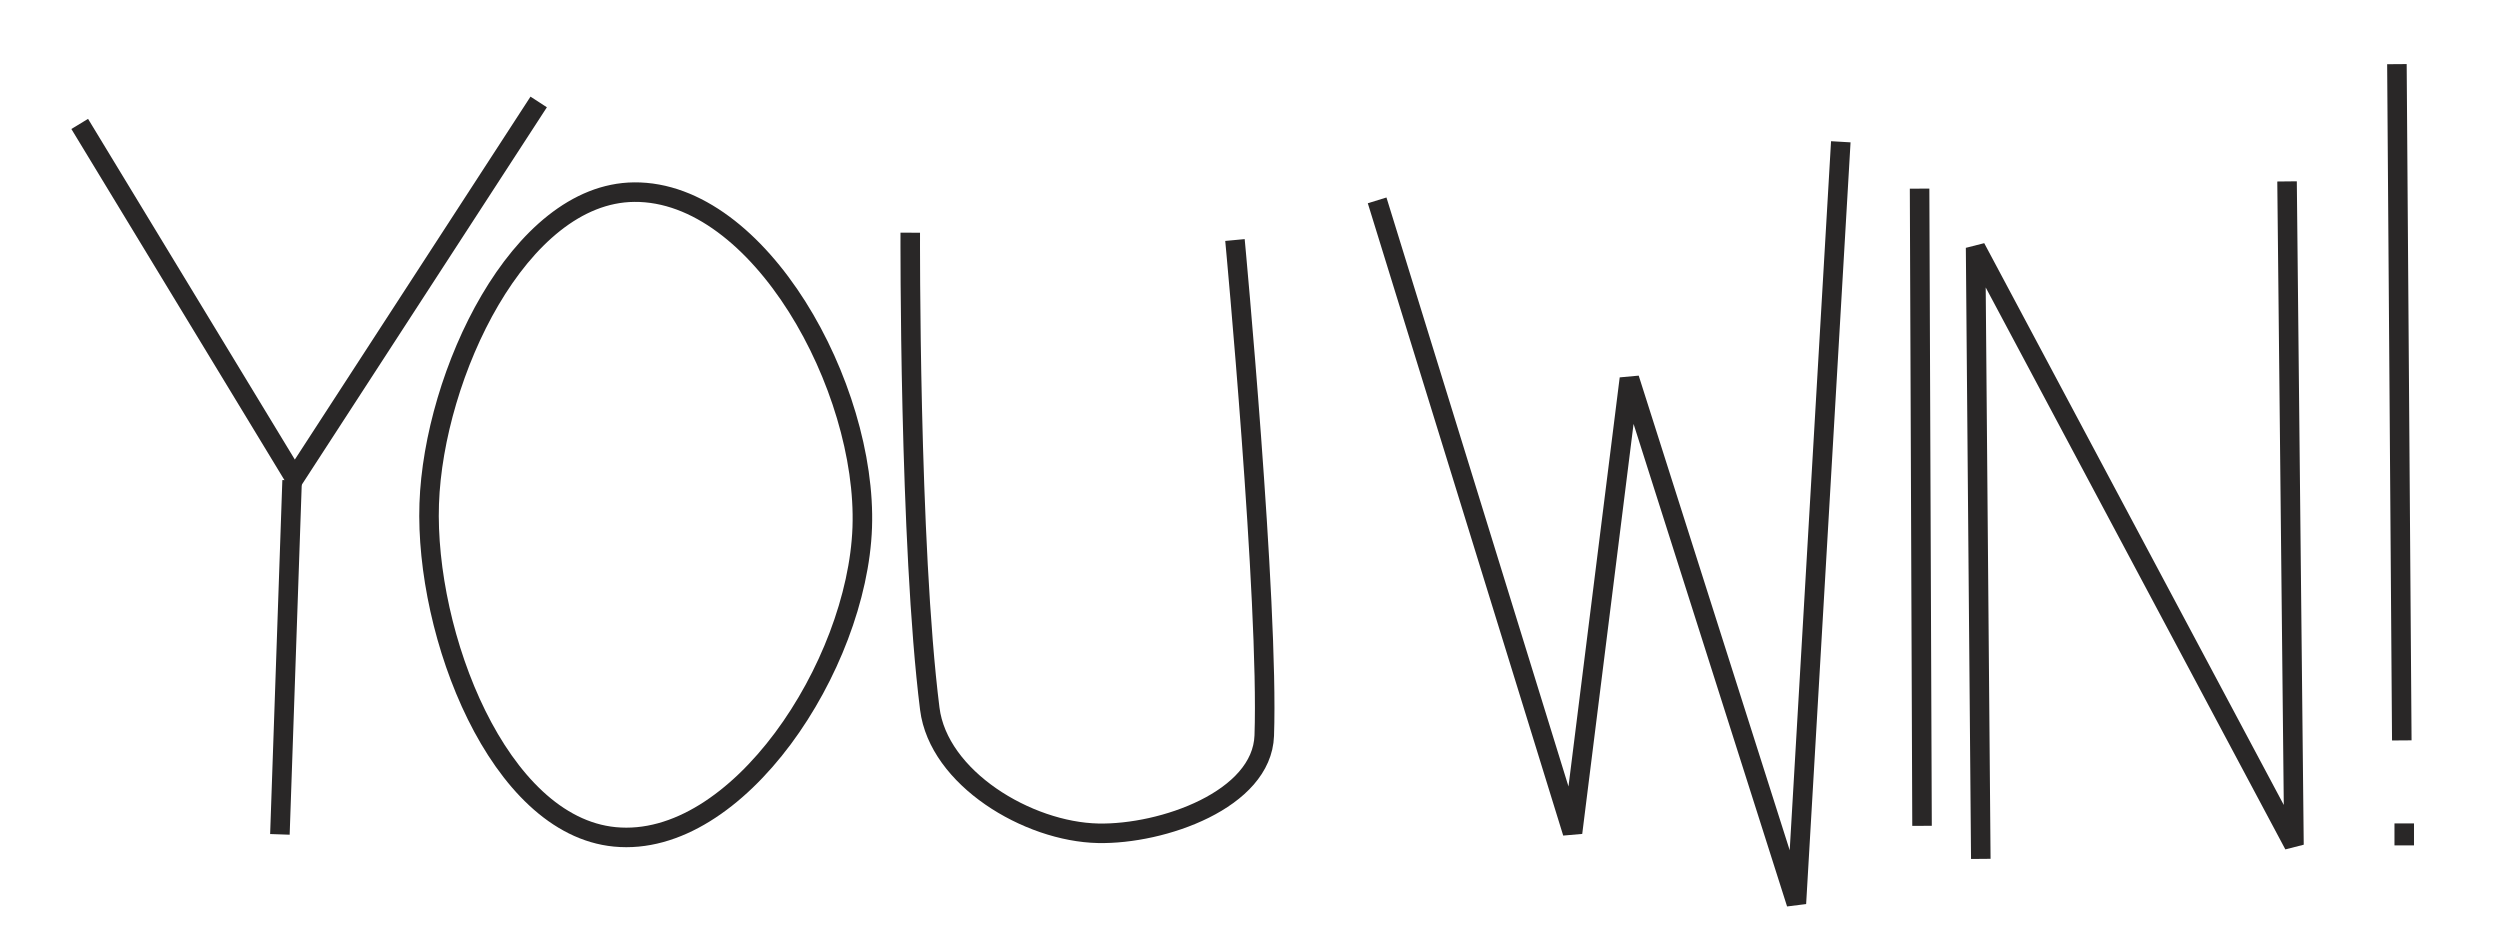 <?xml version="1.0" encoding="UTF-8" standalone="no"?>
<!-- Created with Inkscape (http://www.inkscape.org/) -->

<svg
   xmlns:dc="http://purl.org/dc/elements/1.1/"
   xmlns:cc="http://creativecommons.org/ns#"
   xmlns:rdf="http://www.w3.org/1999/02/22-rdf-syntax-ns#"
   xmlns:svg="http://www.w3.org/2000/svg"
   xmlns="http://www.w3.org/2000/svg"
   xmlns:sodipodi="http://sodipodi.sourceforge.net/DTD/sodipodi-0.dtd"
   xmlns:inkscape="http://www.inkscape.org/namespaces/inkscape"
   width="128"
   height="48"
   viewBox="0 0 128 48"
   id="svg4176"
   version="1.1"
   inkscape:version="0.91 r13725"
   sodipodi:docname="win.svg"
   inkscape:export-filename="/home/cristian/projects/ludum-dare-35/assets/win.png"
   inkscape:export-xdpi="90"
   inkscape:export-ydpi="90">
  <defs
     id="defs4178" />
  <sodipodi:namedview
     id="base"
     pagecolor="#ffffff"
     bordercolor="#666666"
     borderopacity="1.0"
     inkscape:pageopacity="0.0"
     inkscape:pageshadow="2"
     inkscape:zoom="5.6568542"
     inkscape:cx="72.181984"
     inkscape:cy="13.118761"
     inkscape:document-units="px"
     inkscape:current-layer="layer1"
     showgrid="false"
     units="px"
     inkscape:window-width="1920"
     inkscape:window-height="1056"
     inkscape:window-x="1920"
     inkscape:window-y="0"
     inkscape:window-maximized="1" />
  <g
     inkscape:label="Layer 1"
     inkscape:groupmode="layer"
     id="layer1"
     transform="translate(0,-1004.362)">
    <path
       style="fill:#292727;fill-opacity:1;fill-rule:evenodd;stroke:none;stroke-width:0.501px;stroke-linecap:butt;stroke-linejoin:miter;stroke-opacity:1"
       d="m -18.891,1006.601 -17.303,15.134 17.303,15.134 z"
       id="path4730"
       inkscape:connector-curvature="0"
       sodipodi:nodetypes="cccc" />
    <path
       style="fill:none;fill-rule:evenodd;stroke:#292727;stroke-width:1px;stroke-linecap:butt;stroke-linejoin:miter;stroke-opacity:1"
       d="m 32.513,1063.132 c 0,0 -2.562,-8.662 -8.309,-8.662 -5.542,0 -7.601,3.651 -7.601,9.192 0,4.402 3.607,6.281 7.425,8.485 5.008,2.891 9.546,2.586 9.546,7.778 0,5.216 -3.945,7.601 -8.662,7.601 -4.514,0 -8.662,-8.309 -8.662,-8.309"
       id="path4772"
       inkscape:connector-curvature="0"
       sodipodi:nodetypes="csssssc" />
    <path
       style="fill:none;fill-rule:evenodd;stroke:#292727;stroke-width:1px;stroke-linecap:butt;stroke-linejoin:miter;stroke-opacity:1"
       d="m 38.726,1054.624 -1.125,33.125"
       id="path4814"
       inkscape:connector-curvature="0" />
    <path
       style="fill:none;fill-rule:evenodd;stroke:#292727;stroke-width:1px;stroke-linecap:butt;stroke-linejoin:miter;stroke-opacity:1"
       d="m 38.476,1070.124 13,0.375"
       id="path4816"
       inkscape:connector-curvature="0" />
    <path
       style="fill:none;fill-rule:evenodd;stroke:#292727;stroke-width:1px;stroke-linecap:butt;stroke-linejoin:miter;stroke-opacity:1"
       d="m 51.226,1054.499 0,34.125"
       id="path4818"
       inkscape:connector-curvature="0" />
    <path
       style="fill:none;fill-rule:evenodd;stroke:#292727;stroke-width:1px;stroke-linecap:butt;stroke-linejoin:miter;stroke-opacity:1"
       d="m 98.283,1014.02 0.125,32.625"
       id="path4820"
       inkscape:connector-curvature="0" />
    <path
       style="fill:none;fill-rule:evenodd;stroke:#292727;stroke-width:1px;stroke-linecap:butt;stroke-linejoin:miter;stroke-opacity:1"
       d="m 60.226,1088.749 -0.375,-33 14.125,-0.5"
       id="path4822"
       inkscape:connector-curvature="0" />
    <path
       style="fill:none;fill-rule:evenodd;stroke:#292727;stroke-width:1px;stroke-linecap:butt;stroke-linejoin:miter;stroke-opacity:1"
       d="m 60.226,1071.374 9.5,0"
       id="path4824"
       inkscape:connector-curvature="0" />
    <path
       style="fill:none;fill-rule:evenodd;stroke:#292727;stroke-width:1px;stroke-linecap:butt;stroke-linejoin:miter;stroke-opacity:1"
       d="m 77.101,1057.999 0.75,29"
       id="path4826"
       inkscape:connector-curvature="0" />
    <path
       style="fill:none;fill-rule:evenodd;stroke:#292727;stroke-width:1px;stroke-linecap:butt;stroke-linejoin:miter;stroke-opacity:1"
       d="m 69.226,1058.249 19.625,-0.625"
       id="path4828"
       inkscape:connector-curvature="0" />
    <path
       style="fill:none;fill-rule:evenodd;stroke:#292727;stroke-width:1px;stroke-linecap:butt;stroke-linejoin:miter;stroke-opacity:1"
       d="m 93.966,1082.596 10.017,0.165 -0.166,-10.311 7.036,0.165 -14.57,-14.848 -10.099,14.683 7.864,-0.165 z"
       id="path4830"
       inkscape:connector-curvature="0" />
    <path
       style="fill:none;fill-rule:evenodd;stroke:#292727;stroke-width:1px;stroke-linecap:butt;stroke-linejoin:miter;stroke-opacity:1"
       d="m 4.081,1010.707 11,18.125 12.5,-19.25"
       id="path4863"
       inkscape:connector-curvature="0" />
    <path
       style="fill:none;fill-rule:evenodd;stroke:#292727;stroke-width:1px;stroke-linecap:butt;stroke-linejoin:miter;stroke-opacity:1"
       d="m 14.956,1028.957 -0.625,18.125"
       id="path4865"
       inkscape:connector-curvature="0" />
    <path
       style="fill:none;fill-rule:evenodd;stroke:#292727;stroke-width:1px;stroke-linecap:butt;stroke-linejoin:miter;stroke-opacity:1"
       d="m 32.468,1014.199 c -5.899,0.053 -10.264,9.354 -10.492,15.952 -0.231,6.696 3.537,16.482 9.502,17.059 6.308,0.611 12.418,-8.76 12.669,-15.841 0.255,-7.188 -5.253,-17.228 -11.679,-17.17 z"
       id="path4867"
       inkscape:connector-curvature="0"
       sodipodi:nodetypes="sssss" />
    <path
       style="fill:none;fill-rule:evenodd;stroke:#292727;stroke-width:1px;stroke-linecap:butt;stroke-linejoin:miter;stroke-opacity:1"
       d="m 46.605,1016.276 c 0,0 -0.06,15.941 1,24.375 0.446,3.547 5.008,6.302 8.625,6.375 3.287,0.066 8.386,-1.715 8.5,-5 0.238,-6.851 -1.5,-25.375 -1.5,-25.375"
       id="path4869"
       inkscape:connector-curvature="0"
       sodipodi:nodetypes="csssc" />
    <path
       style="fill:none;fill-rule:evenodd;stroke:#292727;stroke-width:1px;stroke-linecap:butt;stroke-linejoin:miter;stroke-opacity:1"
       d="m 70.509,1014.621 10.005,32.375 2.911,-23.25 8.55,26.875 2.274,-39"
       id="path4871"
       inkscape:connector-curvature="0" />
    <path
       style="fill:none;fill-rule:evenodd;stroke:#292727;stroke-width:1px;stroke-linecap:butt;stroke-linejoin:miter;stroke-opacity:1"
       d="m 101.417,1048.337 -0.266,-31.29 16.3,30.569 -0.354,-33.966"
       id="path4883"
       inkscape:connector-curvature="0" />
    <path
       style="fill:none;fill-rule:evenodd;stroke:#292727;stroke-width:1px;stroke-linecap:butt;stroke-linejoin:miter;stroke-opacity:1"
       d="m 122.722,1007.646 0.25,34.625"
       id="path4885"
       inkscape:connector-curvature="0" />
    <path
       style="fill:none;fill-rule:evenodd;stroke:#292727;stroke-width:1px;stroke-linecap:butt;stroke-linejoin:miter;stroke-opacity:1"
       d="m 123.097,1046.521 0,1.125"
       id="path4887"
       inkscape:connector-curvature="0" />
  </g>
</svg>
